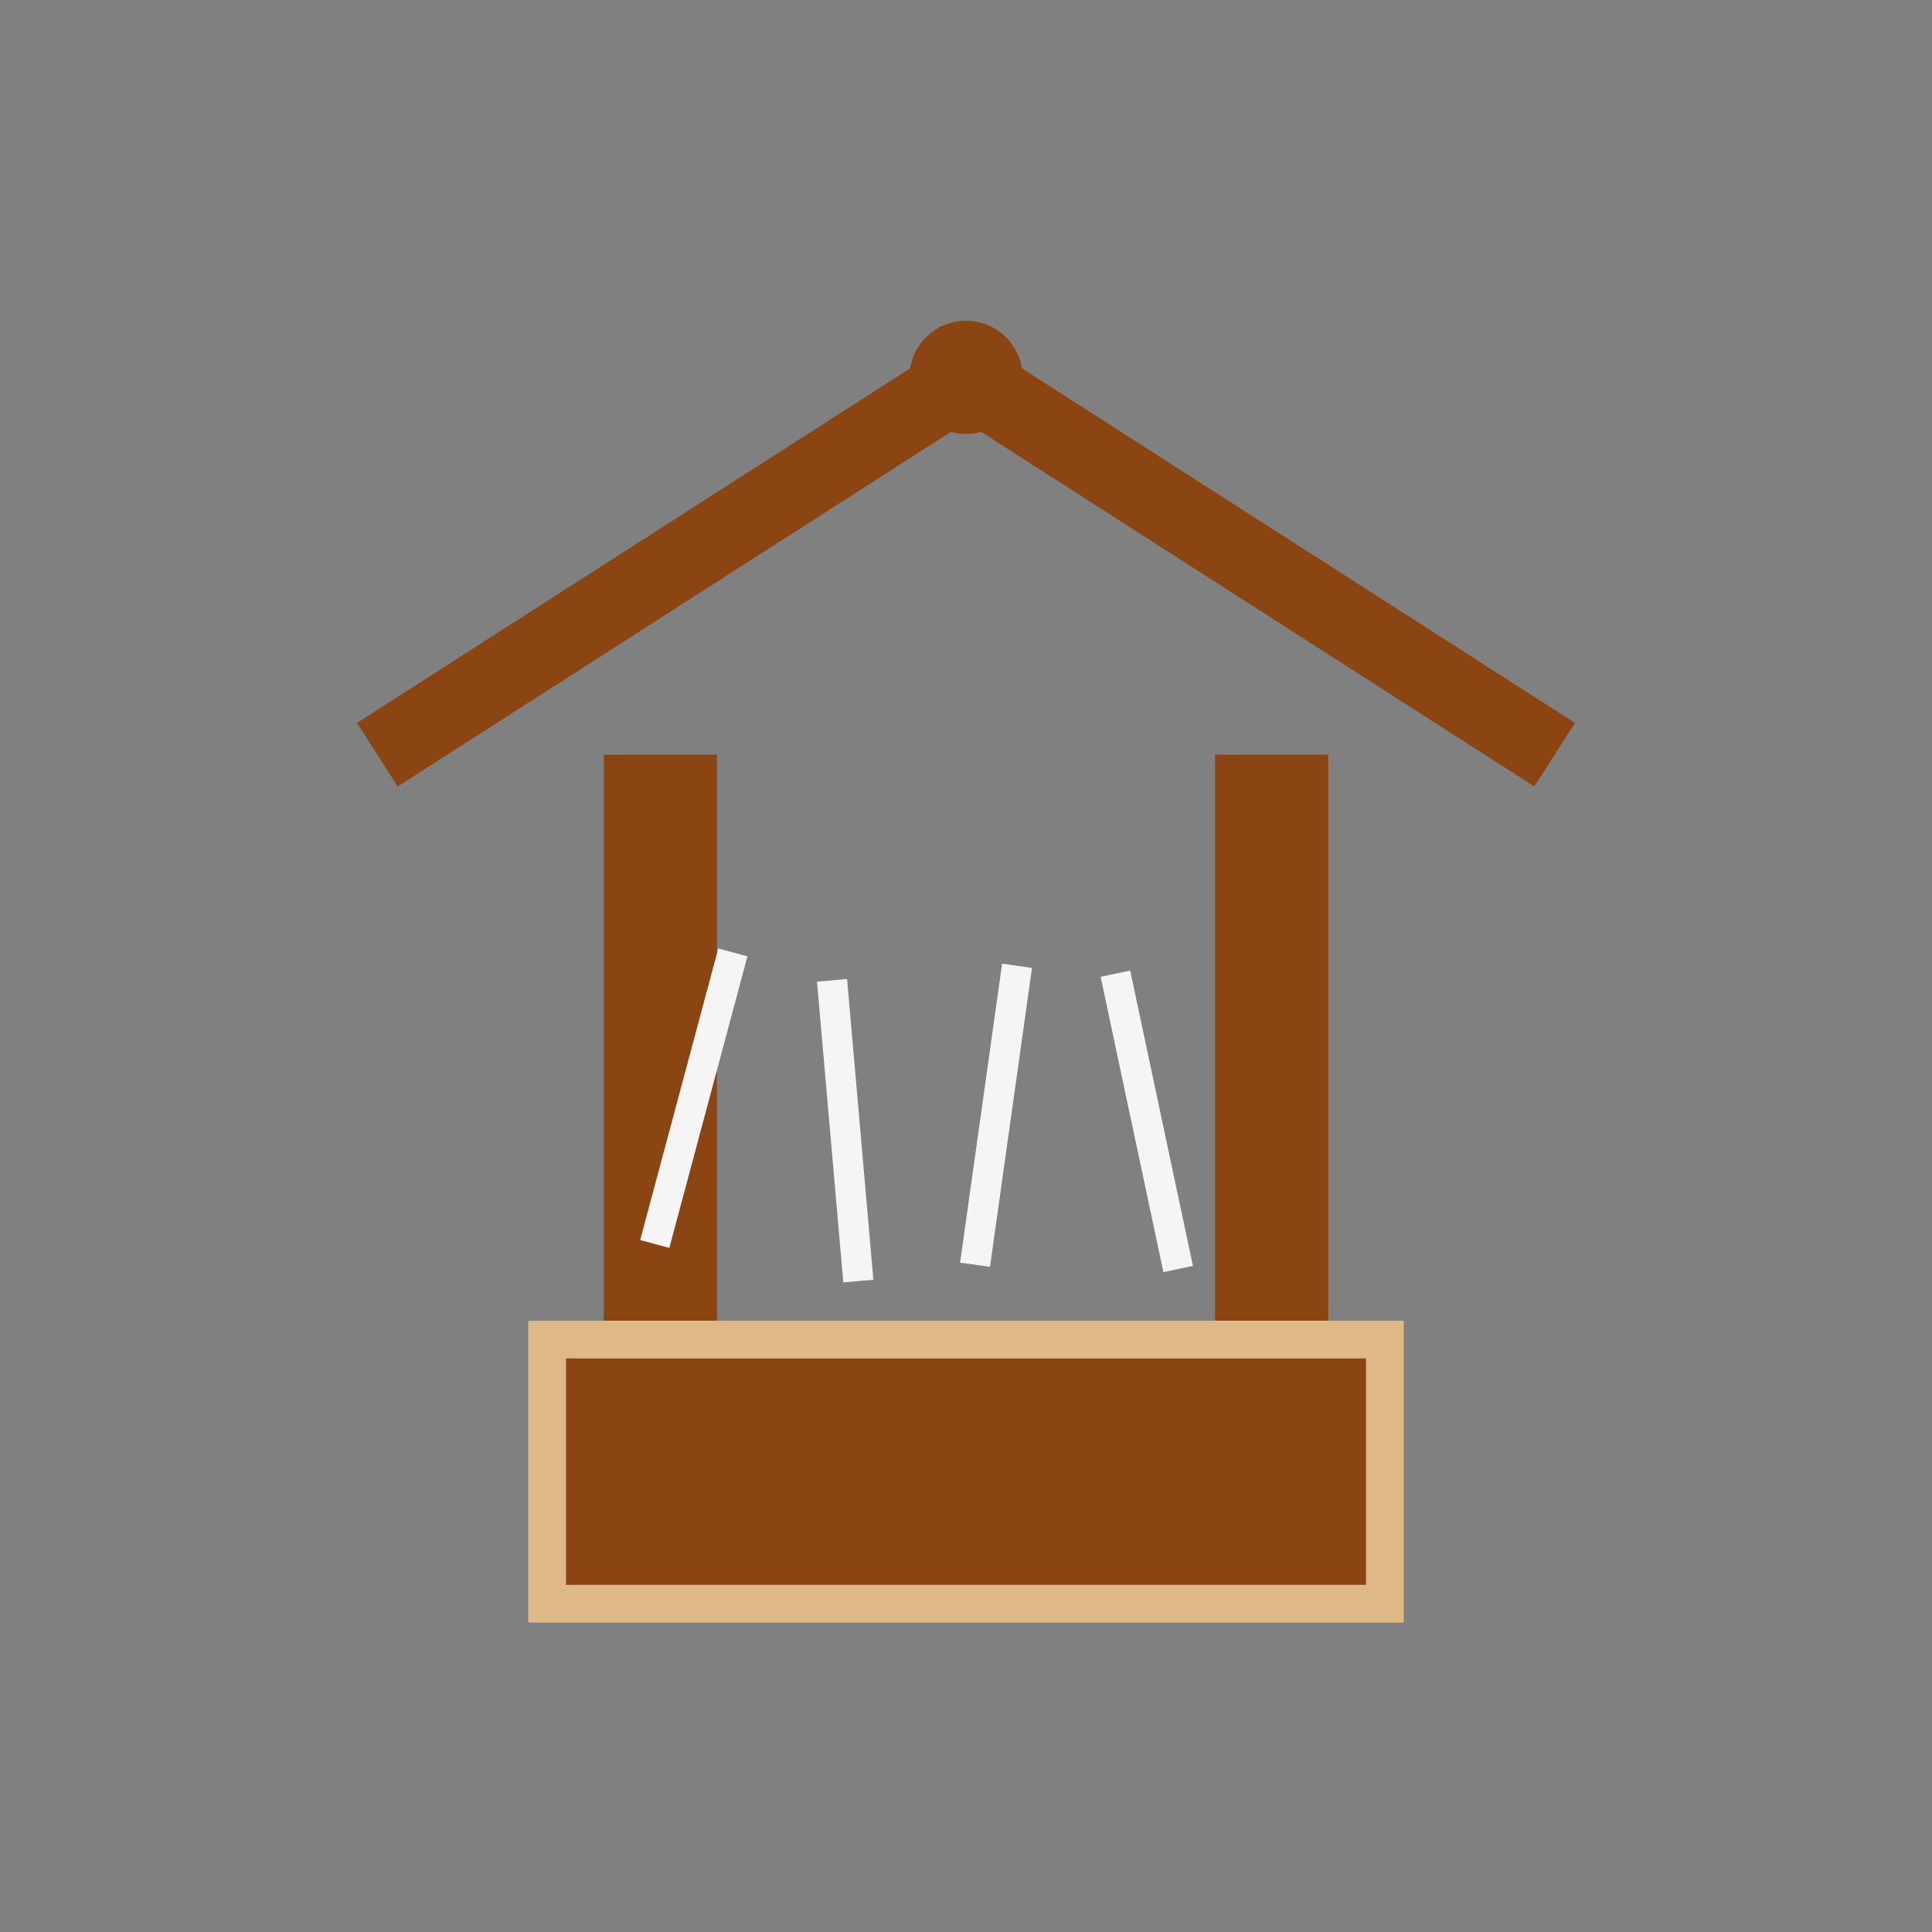 <svg xmlns="http://www.w3.org/2000/svg" viewBox="0 0 512 512">
  <rect x="0" y="0" width="512" height="512" fill="#808080" stroke="none"/>
  <!-- 神社の屋根 -->
  <path d="M100 200 L256 100 L412 200" fill="none" stroke="#8B4513" stroke-width="20"/>
  
  <!-- 柱 -->
  <rect x="160" y="200" width="30" height="150" fill="#8B4513"/>
  <rect x="322" y="200" width="30" height="150" fill="#8B4513"/>
  
  <!-- おみくじ箱 -->
  <rect x="140" y="350" width="232" height="80" fill="#DEB887"/>
  <rect x="150" y="360" width="212" height="60" fill="#8B4513"/>
  
  <!-- おみくじ棒 -->
  <rect x="180" y="250" width="8" height="80" fill="#F5F5F5" transform="rotate(15, 180, 290)"/>
  <rect x="220" y="260" width="8" height="80" fill="#F5F5F5" transform="rotate(-5, 220, 300)"/>
  <rect x="260" y="255" width="8" height="80" fill="#F5F5F5" transform="rotate(8, 260, 295)"/>
  <rect x="300" y="258" width="8" height="80" fill="#F5F5F5" transform="rotate(-12, 300, 298)"/>
  
  <!-- 装飾的な屋根の先端 -->
  <circle cx="256" cy="100" r="15" fill="#8B4513"/>
</svg>
